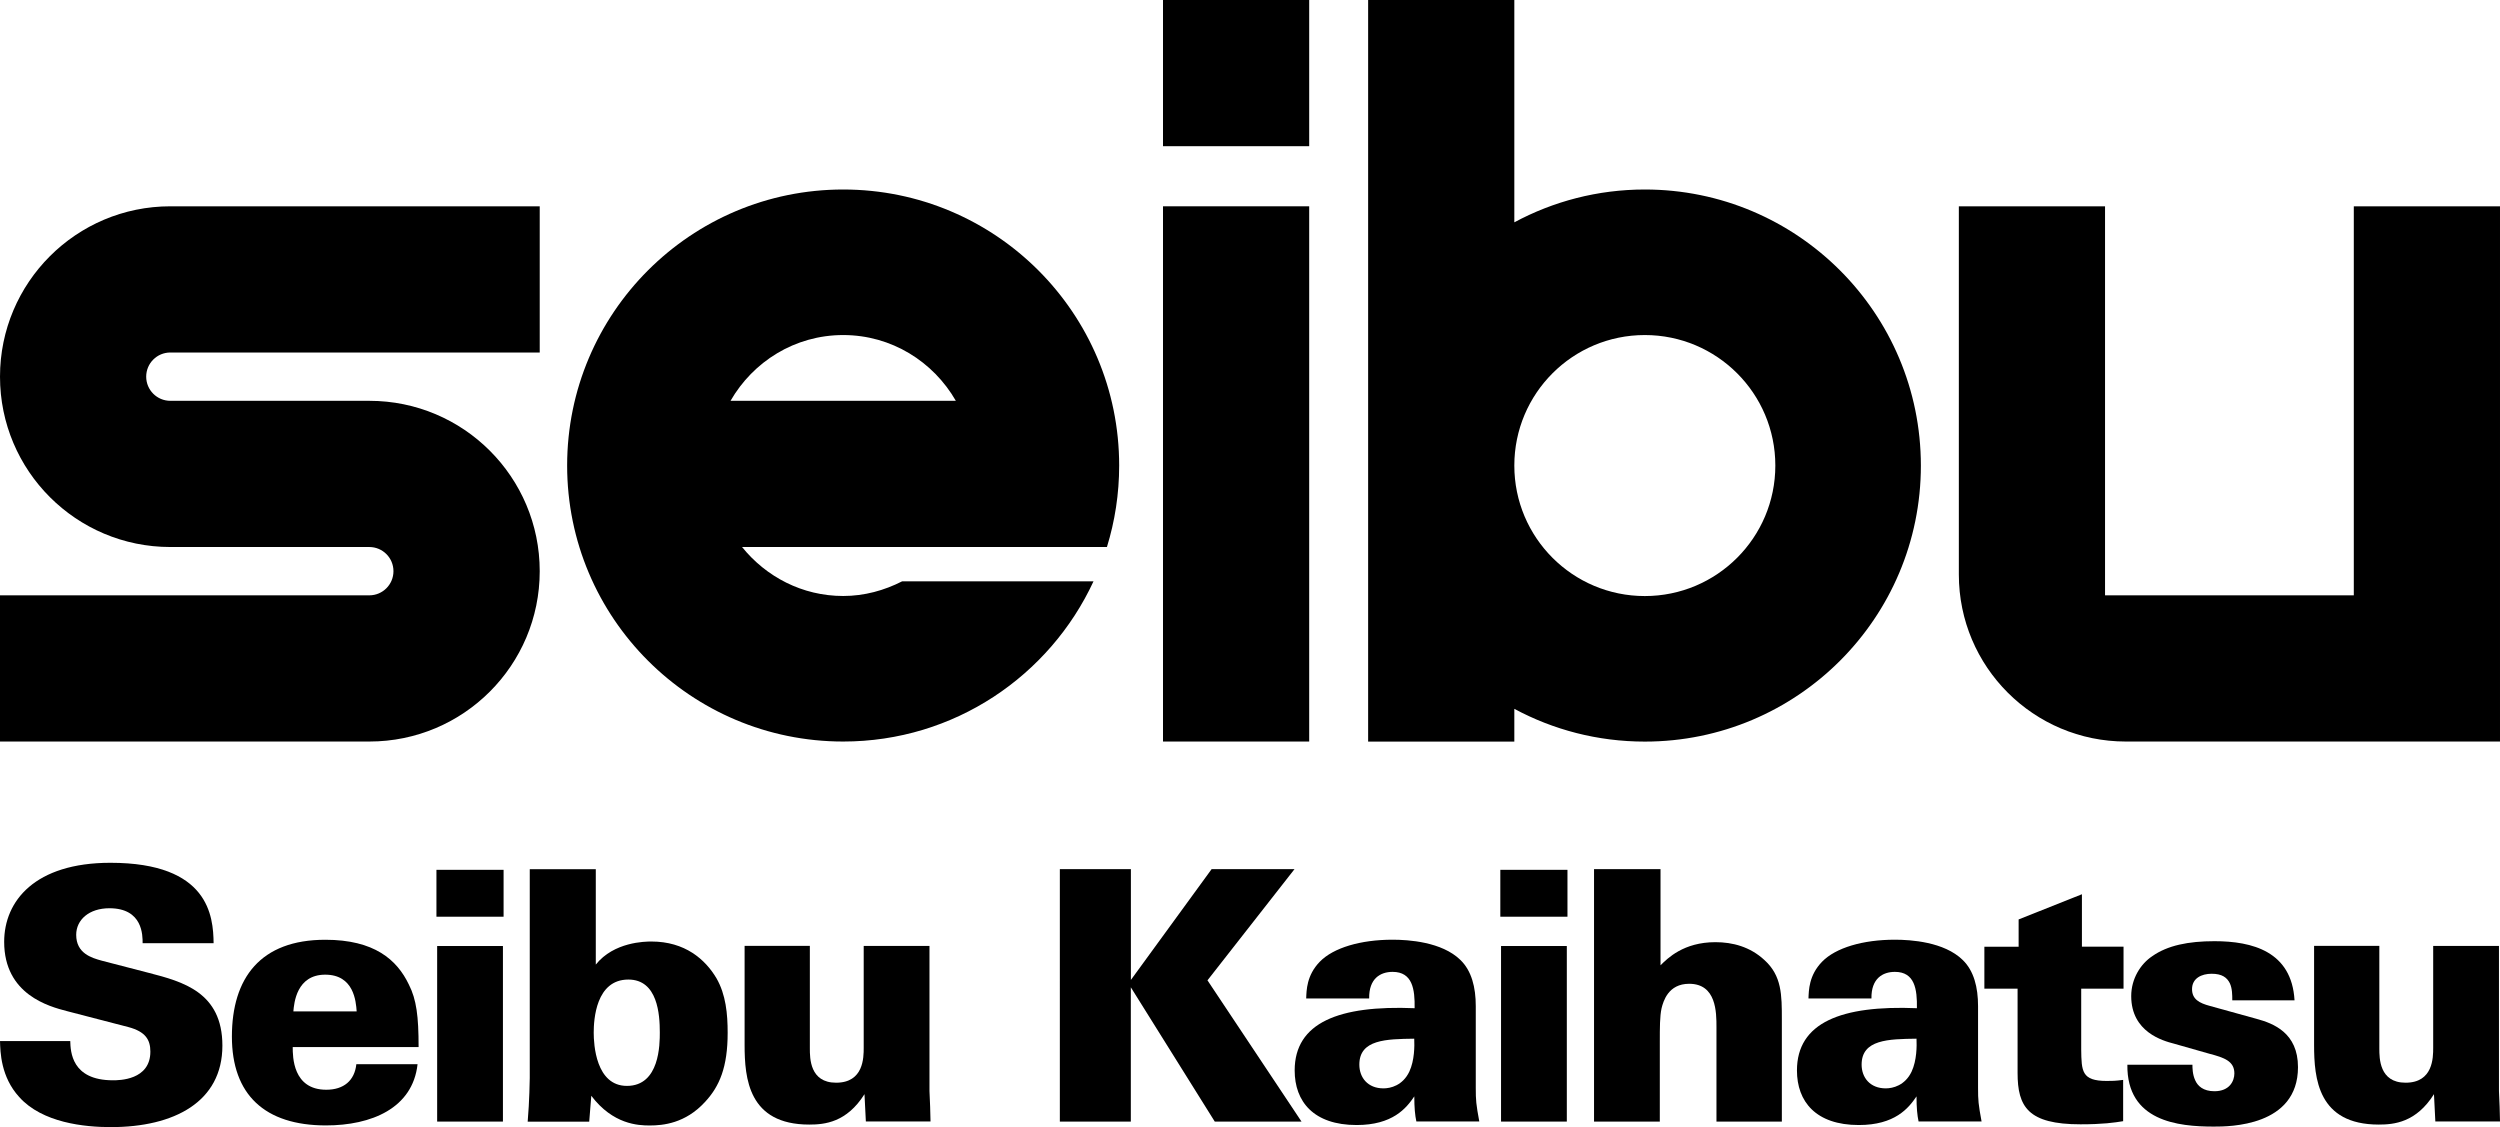 <?xml version="1.0" encoding="utf-8"?>
<!-- Generator: Adobe Illustrator 26.3.1, SVG Export Plug-In . SVG Version: 6.00 Build 0)  -->
<svg version="1.1" id="Layer_1" xmlns="http://www.w3.org/2000/svg" xmlns:xlink="http://www.w3.org/1999/xlink" x="0px" y="0px"
	 viewBox="0 0 3839 1730.9" style="enable-background:new 0 0 3839 1730.9;" xml:space="preserve">
<style type="text/css">
	.st0{fill:#009A60;}
	.st1{fill:#D6B00A;}
	.st2{fill:#FFFFFF;}
	.st3{fill:#016CC6;}
	.st4{fill:#FF156A;}
	.st5{fill:#7201FF;}
	.st6{fill:#FE0000;}
	.st7{fill:#1A3591;}
	.st8{fill:#F03190;}
	.st9{fill:#00EDEA;}
	.st10{fill:#FFF800;}
	.st11{fill:#030508;}
	.st12{fill:#4ACF93;}
	.st13{fill:#F0E257;}
	.st14{clip-path:url(#SVGID_00000098188862631172071720000008937954265814826404_);}
	.st15{clip-path:url(#SVGID_00000000218249211233209350000013717459750269642138_);}
	.st16{clip-path:url(#SVGID_00000049214306599454890880000004706695105189831566_);}
	.st17{clip-path:url(#SVGID_00000021111339856218889210000009191356859315258298_);}
	.st18{fill:url(#SVGID_00000039845762290989225710000001956439962187332018_);}
	.st19{fill:url(#SVGID_00000115511478840927173270000009230681141453818302_);}
	.st20{fill:url(#SVGID_00000072253932501669357850000002328721763597104299_);}
	.st21{fill:url(#SVGID_00000114775115032886114760000008123750637009537211_);}
	.st22{fill:url(#SVGID_00000125603971866267377200000000742615093534741134_);}
	.st23{fill:url(#SVGID_00000070099619924975434290000014027245467423486593_);}
	.st24{fill:url(#SVGID_00000127725315978232966180000013907615253031219095_);}
	.st25{fill:url(#SVGID_00000003799703429057181790000018144544519847670718_);}
	.st26{fill:url(#SVGID_00000067945580200585881320000003871680699097889204_);}
	.st27{fill:url(#SVGID_00000127745345000989141030000016411919635132267196_);}
	.st28{fill:url(#SVGID_00000130620084831034777740000001587686764383177903_);}
	.st29{fill:url(#SVGID_00000089572272992438592060000015671661977640195003_);}
	.st30{fill:url(#SVGID_00000127761076520977750320000007300733669875958415_);}
	.st31{fill:url(#SVGID_00000146496642477756542350000013481510336738870401_);}
	.st32{fill:url(#SVGID_00000134947614030010623340000012806907218548169621_);}
	.st33{fill:url(#SVGID_00000126302059434876792430000006722735556693222786_);}
	.st34{fill:url(#SVGID_00000079485301671797291790000018238695722500614548_);}
	.st35{fill:url(#SVGID_00000137099911214114258470000004506679919616557462_);}
	.st36{fill:url(#SVGID_00000064330192206633279440000009045377834245171871_);}
	.st37{fill:url(#SVGID_00000013880847081752121830000005808022907914859444_);}
	.st38{fill:url(#SVGID_00000036219977435676686560000006427453076727286152_);}
	.st39{fill:url(#SVGID_00000003800502228468617440000009842978606165061252_);}
	.st40{fill:url(#SVGID_00000074424737645303617050000015019283654514009995_);}
	.st41{fill:url(#SVGID_00000019637988882157205290000013536740694546453151_);}
	.st42{fill:url(#SVGID_00000117647134275844803620000007652932749967932053_);}
	.st43{fill:url(#SVGID_00000139288675178345433170000015707514607630314673_);}
	.st44{fill:url(#SVGID_00000106130202359154445240000007820859063618417796_);}
	.st45{fill:url(#SVGID_00000029766790261976443450000004804110211459577477_);}
	.st46{fill:url(#SVGID_00000018951971484525920750000000472127742965978539_);}
	.st47{fill:url(#SVGID_00000161612346595604831720000017950440373167521975_);}
	.st48{clip-path:url(#SVGID_00000035511196800190995640000003255664825740653232_);}
	.st49{clip-path:url(#SVGID_00000038382436777023747740000011217480551349779116_);}
	.st50{clip-path:url(#SVGID_00000021835973483889756390000005359296522051328164_);}
	.st51{clip-path:url(#SVGID_00000002353854910615990570000004388487966302885054_);}
	.st52{clip-path:url(#SVGID_00000125573183760650449860000016850934110347122093_);}
	.st53{clip-path:url(#SVGID_00000144328096656015005190000003329049374491457700_);}
	.st54{clip-path:url(#SVGID_00000039093183105283744480000002623918293408065438_);}
	.st55{clip-path:url(#SVGID_00000103969997679130610880000018366775496883610301_);}
	.st56{clip-path:url(#SVGID_00000019649048498341814210000015812882682334328222_);}
	.st57{clip-path:url(#SVGID_00000042738059466465961870000014593109974872694412_);}
	.st58{clip-path:url(#SVGID_00000072962462154324864230000017106033972652308864_);}
	.st59{clip-path:url(#SVGID_00000155863838326912987660000006704076818072612780_);}
	.st60{clip-path:url(#SVGID_00000036214572531532943770000012125793749131421882_);}
	.st61{clip-path:url(#SVGID_00000072247781444467855850000002117263520516369803_);}
	.st62{clip-path:url(#SVGID_00000145033193923836369100000005660818908119643304_);}
	.st63{clip-path:url(#SVGID_00000090979931207205059180000002516840124822208647_);}
	.st64{clip-path:url(#SVGID_00000049213923144407322430000018160093026813364154_);}
	.st65{clip-path:url(#SVGID_00000127745680377662218360000016201831612686143636_);}
	.st66{clip-path:url(#SVGID_00000149376476280984979540000002279340867395666103_);}
</style>
<g>
	<g>
		<path d="M3614.5,316.8v597.4h-382V316.8H3008v565.5c0,141.6,114.8,256.4,256.4,256.4h350.1h171h53.5V316.8H3614.5z"/>
		<path d="M0,578.4C0,722.9,117.1,840,261.6,840h305.5c20.5,0,37.1,16.6,37.1,37.1c0,20.5-16.6,37.1-37.1,37.1H0v224.5h567.2
			c144.5,0,261.6-117.1,261.6-261.6c0-144.5-117.1-261.6-261.6-261.6H261.6c-20.5,0-37.1-16.6-37.1-37.1c0-20.5,16.6-37.1,37.1-37.1
			h567.2V316.8H261.6C117.1,316.8,0,434,0,578.4z"/>
		<rect x="1785.9" y="316.8" width="224.5" height="821.9"/>
		<rect x="1785.9" width="224.5" height="224.5"/>
		<path d="M2525.8,291c-72.5,0-140.7,18.3-200.4,50.4V0h-224.5v1138.8h224.5v-50.3c59.7,32.1,127.9,50.3,200.4,50.3
			c234.1,0,423.9-189.8,423.9-423.8C2949.6,480.8,2759.9,291,2525.8,291z M2525.8,915.3c-110.7,0-200.4-89.7-200.4-200.4
			s89.7-200.4,200.4-200.4s200.4,89.7,200.4,200.4S2636.4,915.3,2525.8,915.3z"/>
		<path d="M1294.8,291c-234.1,0-423.9,189.8-423.9,423.9c0,234.1,189.8,423.8,423.9,423.8c170.5,0,317.1-100.9,384.4-246h-293.9
			c-27.3,13.9-57.8,22.5-90.5,22.5c-63,0-118.6-29.7-155.3-75.2h310.6H1669h30.8c12.2-39.6,18.8-81.6,18.8-125.1
			C1718.6,480.8,1528.9,291,1294.8,291z M1121.8,615.5c34.6-60.1,98.7-101,173-101s138.4,40.9,173,101H1121.8z"/>
	</g>
	<g>
		<path d="M107.9,1598.8c0.5,15.6,1.6,60.1,65.5,60.1c9.1,0,57.5,0,57.5-44c0-18.3-7.5-30.6-33.3-37.6l-95.1-24.7
			c-26.8-7-96.1-25.2-96.1-106.3c0-62.8,47.3-121.4,163.2-121.4c151.4,0,157.9,82.2,158.4,123.5h-109c0-11.8,0.5-53.7-51-53.7
			c-31.2,0-51,17.7-51,40.8c0,28.5,23.6,35.4,39.2,39.7l72.5,18.8c51.6,13.4,112.8,29.5,112.8,111.7c0,86.4-74.1,125.1-171.3,125.1
			c-40.3,0-105.2-6.5-140.7-46.2c-28.4-31.1-29-69.3-29.5-85.9H107.9z"/>
		<path d="M449.5,1607.9c0,14.5,0,65.5,51.5,65.5c26.8,0,43.5-14,46.2-39.2h94c-7.5,67.7-70.9,94-140.7,94
			c-94,0-144.4-47.3-144.4-136.4c0-90.2,44-148.7,143.4-148.7c75.2,0,110.1,30.6,128.3,68.7c11.8,23.1,15,48.9,15,96.1H449.5z
			 M547.7,1553.1c-1.1-15.6-4.3-56.4-48.3-56.4s-47.8,43.5-48.9,56.4H547.7z"/>
		<path d="M670.2,1335.7h103.1v72H670.2V1335.7z M671.3,1452.7h101v269.6h-101V1452.7z"/>
		<path d="M914.9,1334.6v146.6c27.9-34.9,75.7-35.4,85.4-35.4c51.6,0,82.7,27.4,99.9,56.4c14.5,25.2,17.2,54.8,17.2,83.8
			c0,52.6-12.4,82.2-34.9,106.3c-30.1,32.8-64.4,36-84.8,36c-17.7,0-56.4-1.6-89.7-45.6l-3.2,39.7h-94.5c2.7-30.6,3.2-65.5,3.2-67.1
			v-320.6H914.9z M962.7,1667.5c50.5,0,50.5-64.4,50.5-82.2c0-27.4-3.2-81.1-48.3-81.1c-50,0-53.2,61.8-53.2,81.6
			C911.7,1603.6,914.9,1667.5,962.7,1667.5z"/>
		<path d="M1243.6,1452.7v157.3c0,15,0,52.6,40.3,52.6c42.4,0,42.4-38.7,42.4-53.7v-156.3h101v222.8c1.1,23.1,1.1,25.8,1.6,46.7
			h-99.3l-2.1-41.9c-27.4,43.5-61.2,46.7-84.8,46.7c-93.4,0-99.3-70.9-99.3-122.4v-152H1243.6z"/>
		<path d="M1627.6,1334.6h109v170.2l124-170.2h127.3l-133.7,170.8l144.4,216.9h-133.2l-128.9-206.2v206.2h-109V1334.6z"/>
		<path d="M2175,1722.3c-2.1-9.7-3.2-21.5-3.2-38.7c-12.3,18.3-33.3,44-88.6,44c-66,0-95.1-36-95.1-83.8
			c0-73.6,68.2-100.4,184.2-95.6c0.5-29-3.2-55.8-33.8-55.8c-18.8,0-36.5,10.2-36,40.8h-96.7c0.5-12.3,0.5-35.4,20.9-56.4
			c20.9-21.5,62.8-33.8,111.7-33.8c24.2,0,75.7,3.2,104.2,31.1c17.2,16.6,23.6,41.9,23.6,70.9v125.6c0,19.3,0.5,24.7,5.4,51.5H2175z
			 M2087.4,1634.8c0,19.9,12.9,36.5,37.1,36.5c10.7,0,29.5-4.3,39.7-25.8c8-17.2,8-39.2,7.5-50.5
			C2128.8,1595.6,2087.4,1596.1,2087.4,1634.8z"/>
		<path d="M2303.9,1335.7H2407v72h-103.1V1335.7z M2305,1452.7h101v269.6h-101V1452.7z"/>
		<path d="M2447.9,1334.6h102v147.7c10.8-10.7,35.4-35.5,84.3-35.5c26.3,0,53.2,7,75.2,27.4c26.8,24.2,26.8,53.7,26.8,91.3v156.8
			h-100.4v-145c0-22.6,0-66.6-41.9-66.6c-32.2,0-39.7,26.8-42.4,37.6c-2.7,12.3-2.7,29.5-2.7,52.1v121.9h-101V1334.6z"/>
		<path d="M2946.2,1722.3c-2.1-9.7-3.2-21.5-3.2-38.7c-12.3,18.3-33.3,44-88.6,44c-66,0-95-36-95-83.8c0-73.6,68.2-100.4,184.2-95.6
			c0.5-29-3.2-55.8-33.8-55.8c-18.8,0-36.5,10.2-36,40.8h-96.7c0.5-12.3,0.5-35.4,20.9-56.4c20.9-21.5,62.8-33.8,111.7-33.8
			c24.2,0,75.7,3.2,104.2,31.1c17.2,16.6,23.6,41.9,23.6,70.9v125.6c0,19.3,0.5,24.7,5.4,51.5H2946.2z M2858.7,1634.8
			c0,19.9,12.9,36.5,37.1,36.5c10.7,0,29.5-4.3,39.7-25.8c8-17.2,8-39.2,7.5-50.5C2900.1,1595.6,2858.7,1596.1,2858.7,1634.8z"/>
		<path d="M3260.9,1453.8v64.4h-65v93.4c0.5,33.3,0.5,48.3,39.2,48.3c8,0,12.9,0,25.2-1.6v63.4c-13.4,2.2-31.1,4.8-65.5,4.8
			c-80.5,0-96.6-26.8-96.6-78.9v-129.4h-51v-64.4h52.6v-41.9l97.2-38.7v80.5H3260.9z"/>
		<path d="M3366.7,1634.8c0,4.8,0,15,4.3,24.2c3.8,8.6,12.3,16.7,29.5,16.7c23.1,0,30.6-15.6,30.6-27.4c0-18.8-15.6-24.2-38.1-30.1
			l-54.8-15.6c-16.7-4.3-65.5-17.7-65.5-73c0-26.8,14.5-49.4,32.2-61.2c23.6-16.7,55.8-23.1,95.6-23.1c58,0,118.7,15.6,123,90.8
			h-95.6c0-8.1,0-18.3-3.8-26.3c-4.3-8.6-11.8-14.5-27.9-14.5c-15.6,0-30.1,7-30.1,23.6c0,15.6,11.3,21.5,27.4,25.8l71.9,19.9
			c25.8,7,63.4,21.5,63.4,74.1c0,91.3-105.8,91.3-129.4,91.3c-54.8,0-133.7-8.1-132.6-95H3366.7z"/>
		<path d="M3653.7,1452.7v157.3c0,15,0,52.6,40.3,52.6c42.4,0,42.4-38.7,42.4-53.7v-156.3h101v222.8c1.1,23.1,1.1,25.8,1.6,46.7
			h-99.3l-2.1-41.9c-27.4,43.5-61.2,46.7-84.8,46.7c-93.4,0-99.3-70.9-99.3-122.4v-152H3653.7z"/>
	</g>
</g>
</svg>
